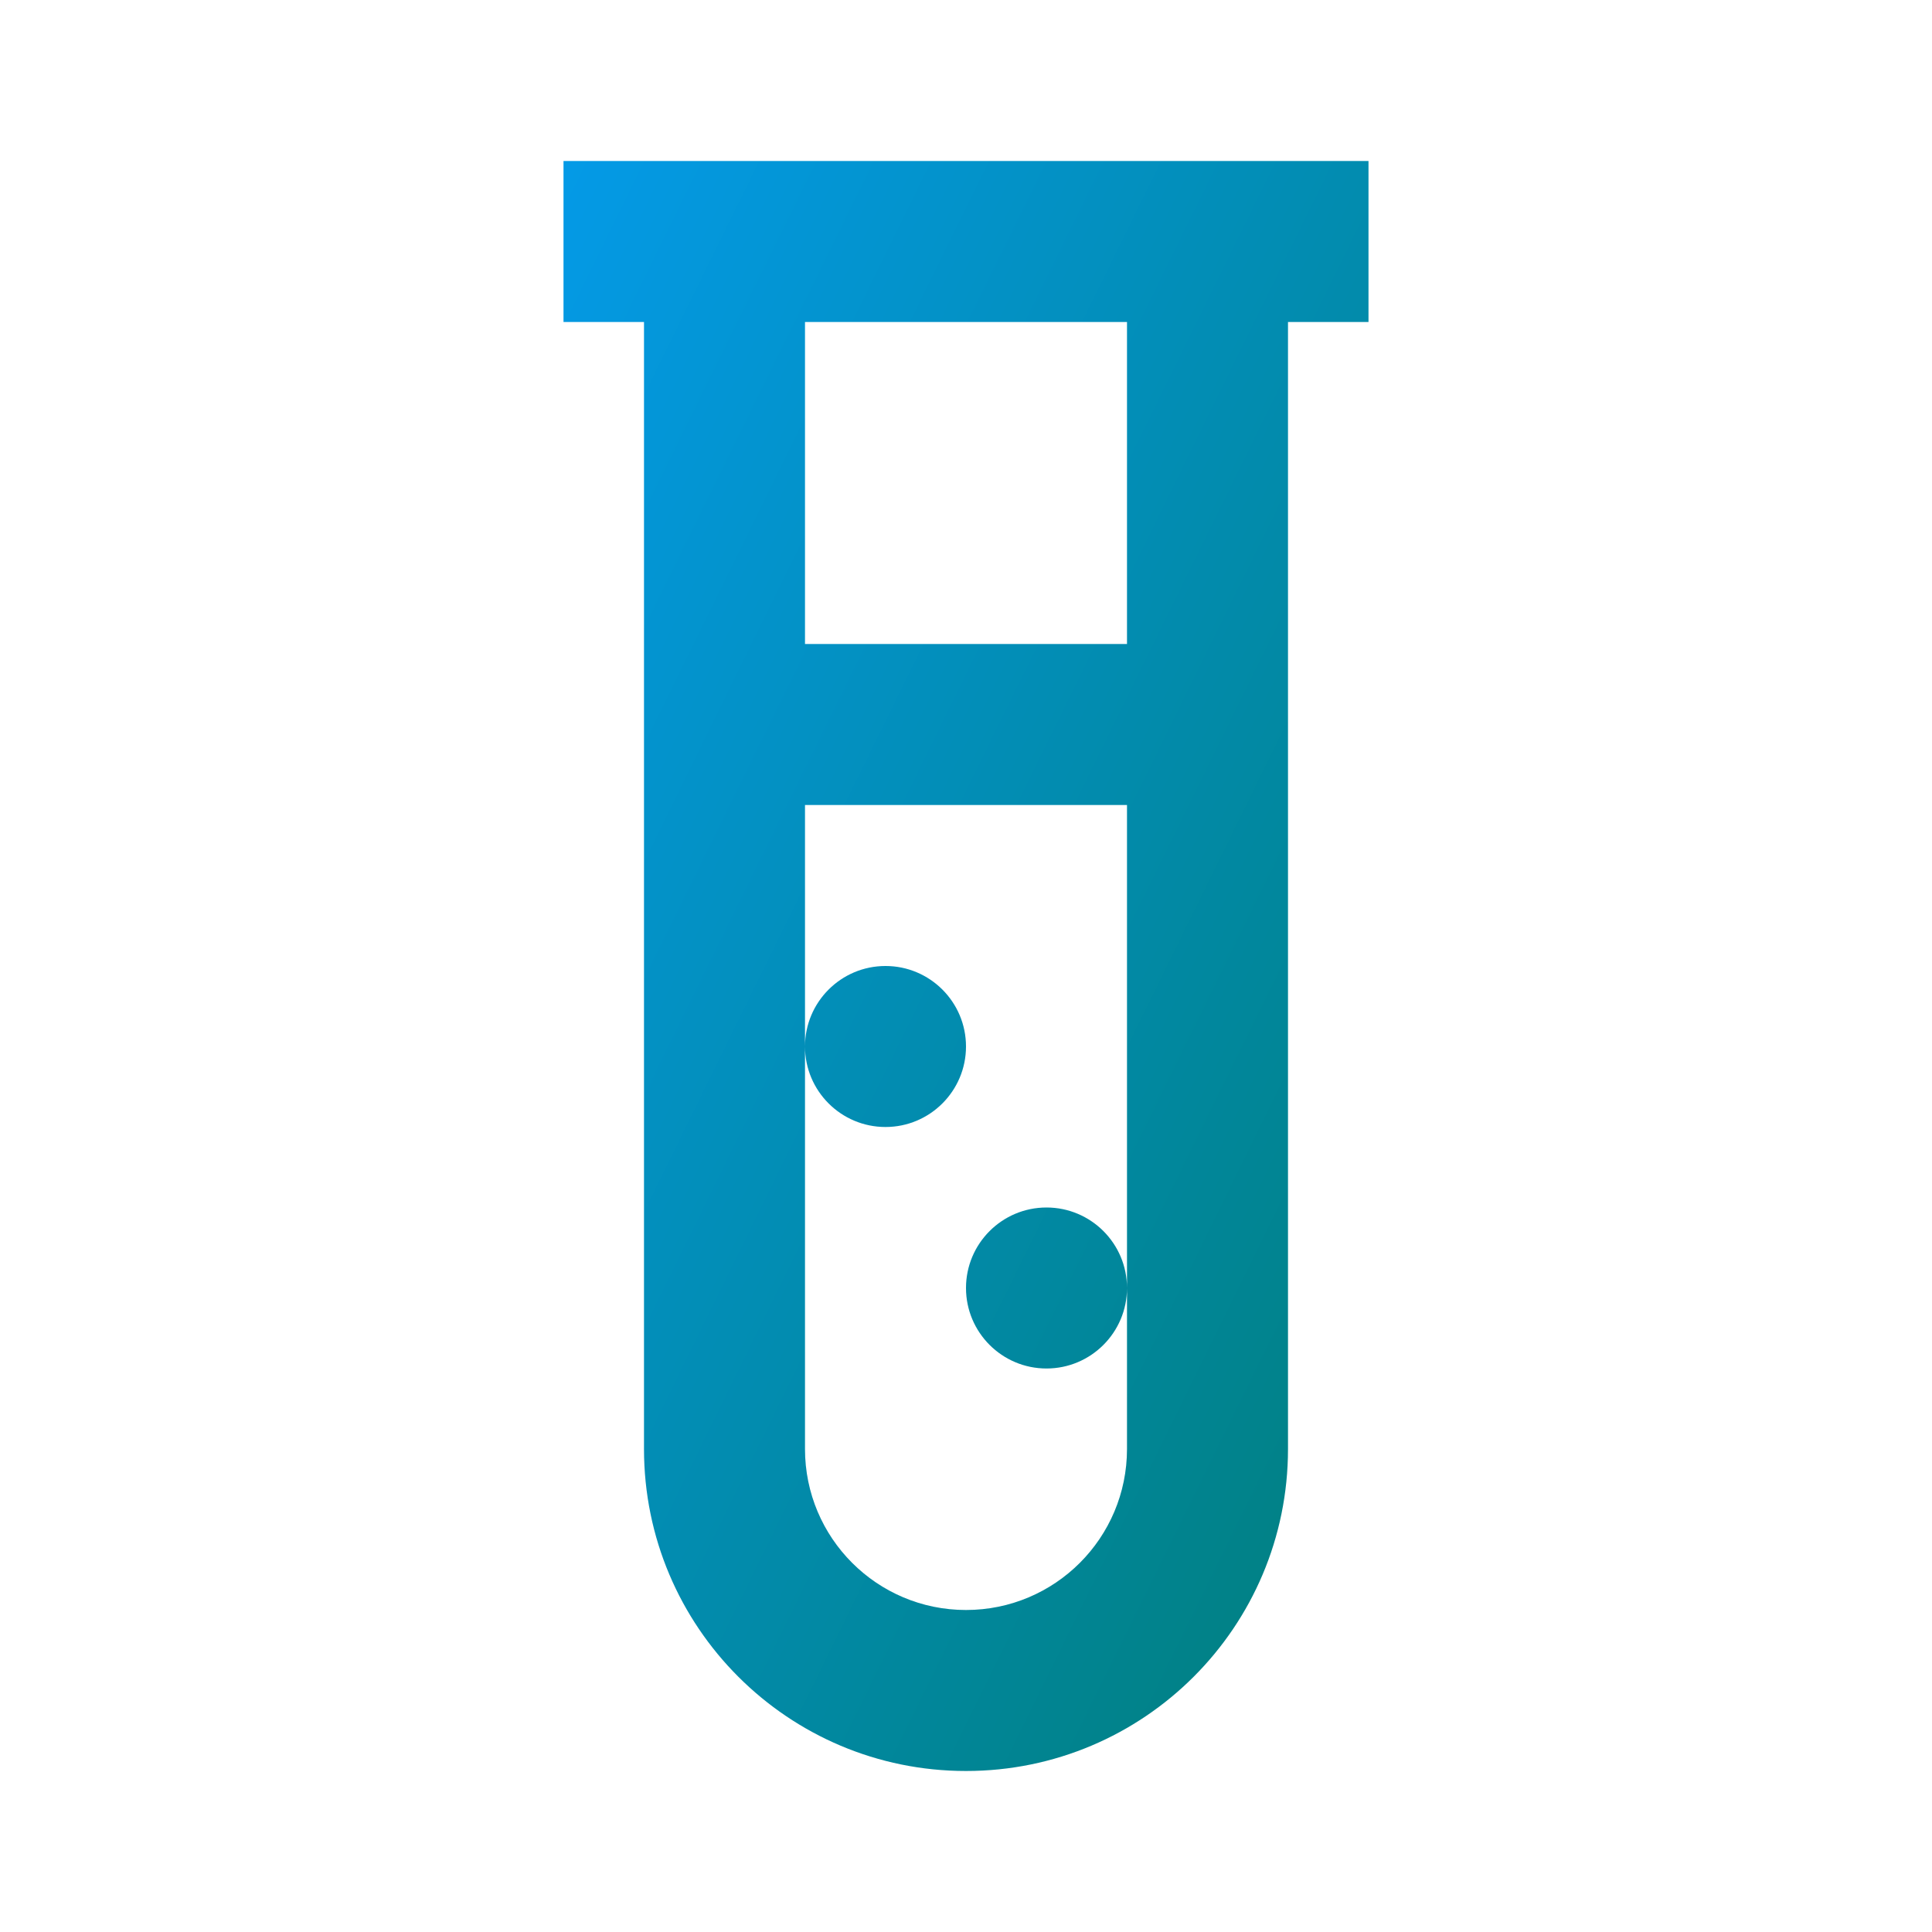   <svg viewBox="0 0 24 24" xmlns="http://www.w3.org/2000/svg" width="55" height="55">
    <defs>
    <linearGradient id="myGradient" x1="0%" y1="0%" x2="100%" y2="100%">
        <stop offset="0%" style="stop-color:#049ae7;stop-opacity:1" />
        <stop offset="100%" style="stop-color:#007e79;stop-opacity:1" />
    </linearGradient>
    </defs>
        <g>
            <path d="M0 0H24V24H0z" fill="none" />
            <path d="M17 2v2h-1v14c0 2.21-1.79 4-4 4s-4-1.79-4-4V4H7V2h10zm-3 8h-4v8c0 1.105.895 2 2 2s2-.895 2-2v-8zm-1 5c.552 0 1 .448 1 1s-.448 1-1 1-1-.448-1-1 .448-1 1-1zm-2-3c.552 0 1 .448 1 1s-.448 1-1 1-1-.448-1-1 .448-1 1-1zm3-8h-4v4h4V4z" fill="url(#myGradient)" />
        </g>
 </svg>
